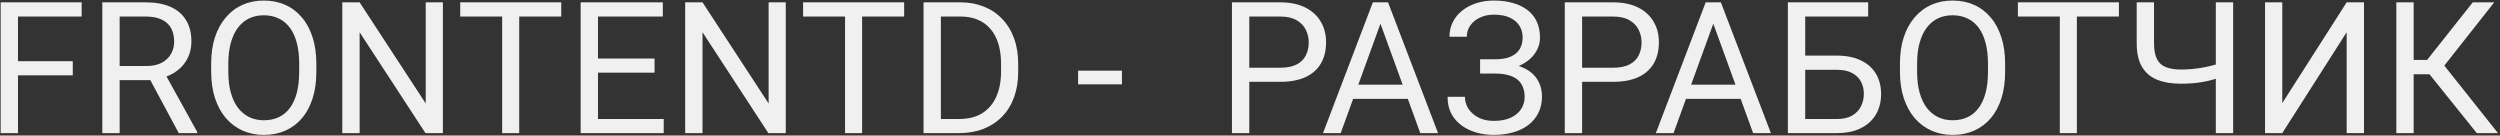 <svg width="1033" height="56" viewBox="0 0 1033 56" fill="none" xmlns="http://www.w3.org/2000/svg">
<rect x="0" y="0" width="1033" height="56" fill="#333333" stroke="none"/>
<path d="M7.434 0.969V55H0.271V0.969H7.434ZM30.07 25.275V31.139H5.875V25.275H30.07ZM33.744 0.969V6.832H5.875V0.969H33.744ZM42.279 0.969H60.166C64.223 0.969 67.65 1.587 70.445 2.824C73.266 4.061 75.406 5.892 76.865 8.316C78.35 10.716 79.092 13.672 79.092 17.186C79.092 19.66 78.585 21.923 77.57 23.977C76.581 26.005 75.146 27.737 73.266 29.172C71.41 30.582 69.184 31.634 66.586 32.326L64.582 33.105H47.772L47.697 27.279H60.389C62.962 27.279 65.102 26.834 66.809 25.943C68.516 25.028 69.802 23.803 70.668 22.27C71.534 20.736 71.967 19.041 71.967 17.186C71.967 15.107 71.559 13.289 70.742 11.73C69.926 10.172 68.639 8.972 66.883 8.131C65.151 7.265 62.912 6.832 60.166 6.832H49.441V55H42.279V0.969ZM73.859 55L60.723 30.508L68.182 30.471L81.504 54.555V55H73.859ZM130.711 26.277V29.691C130.711 33.749 130.204 37.385 129.189 40.602C128.175 43.818 126.715 46.551 124.811 48.803C122.906 51.054 120.617 52.773 117.945 53.961C115.298 55.148 112.329 55.742 109.039 55.742C105.848 55.742 102.916 55.148 100.244 53.961C97.597 52.773 95.296 51.054 93.342 48.803C91.412 46.551 89.915 43.818 88.852 40.602C87.788 37.385 87.256 33.749 87.256 29.691V26.277C87.256 22.22 87.775 18.596 88.814 15.404C89.878 12.188 91.375 9.454 93.305 7.203C95.234 4.927 97.523 3.195 100.17 2.008C102.842 0.82 105.773 0.227 108.965 0.227C112.255 0.227 115.224 0.82 117.871 2.008C120.543 3.195 122.831 4.927 124.736 7.203C126.666 9.454 128.138 12.188 129.152 15.404C130.191 18.596 130.711 22.22 130.711 26.277ZM123.623 29.691V26.203C123.623 22.987 123.289 20.142 122.621 17.668C121.978 15.194 121.025 13.116 119.764 11.434C118.502 9.751 116.956 8.477 115.125 7.611C113.319 6.745 111.266 6.312 108.965 6.312C106.738 6.312 104.722 6.745 102.916 7.611C101.135 8.477 99.601 9.751 98.314 11.434C97.053 13.116 96.076 15.194 95.383 17.668C94.69 20.142 94.344 22.987 94.344 26.203V29.691C94.344 32.932 94.69 35.802 95.383 38.301C96.076 40.775 97.065 42.865 98.352 44.572C99.663 46.255 101.209 47.529 102.99 48.395C104.796 49.26 106.812 49.693 109.039 49.693C111.365 49.693 113.43 49.26 115.236 48.395C117.042 47.529 118.564 46.255 119.801 44.572C121.062 42.865 122.015 40.775 122.658 38.301C123.301 35.802 123.623 32.932 123.623 29.691ZM182.998 0.969V55H175.799L148.598 13.326V55H141.436V0.969H148.598L175.91 42.754V0.969H182.998ZM214.541 0.969V55H207.49V0.969H214.541ZM231.908 0.969V6.832H190.16V0.969H231.908ZM274.25 49.174V55H245.639V49.174H274.25ZM247.086 0.969V55H239.924V0.969H247.086ZM270.465 24.199V30.025H245.639V24.199H270.465ZM273.879 0.969V6.832H245.639V0.969H273.879ZM324.682 0.969V55H317.482L290.281 13.326V55H283.119V0.969H290.281L317.594 42.754V0.969H324.682ZM356.225 0.969V55H349.174V0.969H356.225ZM373.592 0.969V6.832H331.844V0.969H373.592ZM396.229 55H384.947L385.021 49.174H396.229C400.088 49.174 403.304 48.37 405.877 46.762C408.45 45.129 410.38 42.853 411.666 39.934C412.977 36.99 413.633 33.551 413.633 29.617V26.314C413.633 23.222 413.262 20.476 412.52 18.076C411.777 15.652 410.689 13.611 409.254 11.953C407.819 10.271 406.062 8.997 403.984 8.131C401.931 7.265 399.568 6.832 396.896 6.832H384.725V0.969H396.896C400.434 0.969 403.663 1.562 406.582 2.75C409.501 3.913 412.012 5.607 414.115 7.834C416.243 10.036 417.876 12.708 419.014 15.85C420.152 18.967 420.721 22.48 420.721 26.389V29.617C420.721 33.526 420.152 37.051 419.014 40.193C417.876 43.31 416.23 45.97 414.078 48.172C411.951 50.374 409.378 52.068 406.359 53.256C403.366 54.419 399.989 55 396.229 55ZM388.77 0.969V55H381.607V0.969H388.77ZM463.582 29.209V34.85H445.473V29.209H463.582ZM528.969 33.81H514.533V27.984H528.969C531.764 27.984 534.028 27.539 535.76 26.648C537.492 25.758 538.753 24.521 539.545 22.938C540.361 21.354 540.77 19.548 540.77 17.52C540.77 15.664 540.361 13.92 539.545 12.287C538.753 10.654 537.492 9.343 535.76 8.354C534.028 7.339 531.764 6.832 528.969 6.832H516.203V55H509.041V0.969H528.969C533.051 0.969 536.502 1.674 539.322 3.084C542.143 4.494 544.283 6.449 545.742 8.947C547.202 11.421 547.932 14.254 547.932 17.445C547.932 20.909 547.202 23.865 545.742 26.314C544.283 28.764 542.143 30.631 539.322 31.918C536.502 33.18 533.051 33.81 528.969 33.81ZM571.867 5.756L553.98 55H546.67L567.266 0.969H571.979L571.867 5.756ZM586.859 55L568.936 5.756L568.824 0.969H573.537L594.207 55H586.859ZM585.932 34.998V40.861H555.576V34.998H585.932ZM617.994 29.061H611.574V24.496H617.734C620.456 24.496 622.658 24.113 624.34 23.346C626.022 22.579 627.247 21.515 628.014 20.154C628.781 18.794 629.164 17.223 629.164 15.441C629.164 13.734 628.743 12.176 627.902 10.766C627.061 9.331 625.762 8.193 624.006 7.352C622.249 6.486 619.986 6.053 617.215 6.053C615.137 6.053 613.257 6.449 611.574 7.24C609.892 8.007 608.556 9.083 607.566 10.469C606.577 11.829 606.082 13.4 606.082 15.182H598.92C598.92 12.881 599.402 10.815 600.367 8.984C601.332 7.129 602.656 5.558 604.338 4.271C606.02 2.96 607.962 1.958 610.164 1.266C612.391 0.573 614.741 0.227 617.215 0.227C620.109 0.227 622.732 0.561 625.082 1.229C627.432 1.872 629.449 2.837 631.131 4.123C632.813 5.41 634.1 7.005 634.99 8.91C635.881 10.815 636.326 13.029 636.326 15.553C636.326 17.408 635.893 19.152 635.027 20.785C634.161 22.418 632.924 23.853 631.316 25.09C629.708 26.327 627.779 27.304 625.527 28.021C623.276 28.714 620.765 29.061 617.994 29.061ZM611.574 25.906H617.994C621.037 25.906 623.746 26.215 626.121 26.834C628.496 27.453 630.5 28.355 632.133 29.543C633.766 30.73 635.003 32.203 635.844 33.959C636.71 35.691 637.143 37.682 637.143 39.934C637.143 42.457 636.648 44.696 635.658 46.65C634.693 48.605 633.32 50.262 631.539 51.623C629.758 52.984 627.643 54.01 625.193 54.703C622.769 55.396 620.109 55.742 617.215 55.742C614.889 55.742 612.589 55.445 610.312 54.852C608.061 54.233 606.02 53.293 604.189 52.031C602.359 50.745 600.887 49.112 599.773 47.133C598.685 45.154 598.141 42.779 598.141 40.008H605.303C605.303 41.814 605.798 43.471 606.787 44.98C607.801 46.49 609.199 47.702 610.98 48.617C612.762 49.508 614.84 49.953 617.215 49.953C619.936 49.953 622.237 49.533 624.117 48.691C626.022 47.825 627.469 46.65 628.459 45.166C629.473 43.657 629.98 41.962 629.98 40.082C629.98 38.425 629.708 36.99 629.164 35.777C628.645 34.54 627.865 33.526 626.826 32.734C625.812 31.943 624.538 31.361 623.004 30.99C621.495 30.594 619.738 30.396 617.734 30.396H611.574V25.906ZM666.496 33.81H652.061V27.984H666.496C669.292 27.984 671.555 27.539 673.287 26.648C675.019 25.758 676.281 24.521 677.072 22.938C677.889 21.354 678.297 19.548 678.297 17.52C678.297 15.664 677.889 13.92 677.072 12.287C676.281 10.654 675.019 9.343 673.287 8.354C671.555 7.339 669.292 6.832 666.496 6.832H653.73V55H646.568V0.969H666.496C670.578 0.969 674.029 1.674 676.85 3.084C679.67 4.494 681.81 6.449 683.27 8.947C684.729 11.421 685.459 14.254 685.459 17.445C685.459 20.909 684.729 23.865 683.27 26.314C681.81 28.764 679.67 30.631 676.85 31.918C674.029 33.18 670.578 33.81 666.496 33.81ZM709.395 5.756L691.508 55H684.197L704.793 0.969H709.506L709.395 5.756ZM724.387 55L706.463 5.756L706.352 0.969H711.064L731.734 55H724.387ZM723.459 34.998V40.861H693.104V34.998H723.459ZM771.924 0.969V6.832H745.873V55H738.748V0.969H771.924ZM744.203 22.975H758.936C762.894 22.975 766.234 23.643 768.955 24.979C771.676 26.29 773.742 28.133 775.152 30.508C776.562 32.883 777.268 35.666 777.268 38.857C777.268 41.232 776.872 43.41 776.08 45.389C775.288 47.343 774.113 49.05 772.555 50.51C770.996 51.945 769.079 53.058 766.803 53.85C764.527 54.617 761.904 55 758.936 55H738.748V0.969H745.91V49.174H758.936C761.583 49.174 763.723 48.691 765.355 47.727C767.013 46.737 768.225 45.45 768.992 43.867C769.759 42.284 770.143 40.589 770.143 38.783C770.143 36.977 769.759 35.32 768.992 33.81C768.225 32.301 767.013 31.102 765.355 30.211C763.723 29.296 761.583 28.838 758.936 28.838H744.203V22.975ZM828.516 26.277V29.691C828.516 33.749 828.008 37.385 826.994 40.602C825.98 43.818 824.52 46.551 822.615 48.803C820.71 51.054 818.422 52.773 815.75 53.961C813.103 55.148 810.134 55.742 806.844 55.742C803.652 55.742 800.721 55.148 798.049 53.961C795.402 52.773 793.101 51.054 791.146 48.803C789.217 46.551 787.72 43.818 786.656 40.602C785.592 37.385 785.061 33.749 785.061 29.691V26.277C785.061 22.22 785.58 18.596 786.619 15.404C787.683 12.188 789.18 9.454 791.109 7.203C793.039 4.927 795.327 3.195 797.975 2.008C800.646 0.82 803.578 0.227 806.77 0.227C810.06 0.227 813.029 0.82 815.676 2.008C818.348 3.195 820.636 4.927 822.541 7.203C824.471 9.454 825.943 12.188 826.957 15.404C827.996 18.596 828.516 22.22 828.516 26.277ZM821.428 29.691V26.203C821.428 22.987 821.094 20.142 820.426 17.668C819.783 15.194 818.83 13.116 817.568 11.434C816.307 9.751 814.76 8.477 812.93 7.611C811.124 6.745 809.07 6.312 806.77 6.312C804.543 6.312 802.527 6.745 800.721 7.611C798.939 8.477 797.406 9.751 796.119 11.434C794.857 13.116 793.88 15.194 793.188 17.668C792.495 20.142 792.148 22.987 792.148 26.203V29.691C792.148 32.932 792.495 35.802 793.188 38.301C793.88 40.775 794.87 42.865 796.156 44.572C797.467 46.255 799.014 47.529 800.795 48.395C802.601 49.26 804.617 49.693 806.844 49.693C809.169 49.693 811.235 49.26 813.041 48.395C814.847 47.529 816.368 46.255 817.605 44.572C818.867 42.865 819.82 40.775 820.463 38.301C821.106 35.802 821.428 32.932 821.428 29.691ZM858.166 0.969V55H851.115V0.969H858.166ZM875.533 0.969V6.832H833.785V0.969H875.533ZM882.881 0.969H890.043V17.854C890.043 20.649 890.451 22.838 891.268 24.422C892.084 26.005 893.321 27.119 894.979 27.762C896.636 28.405 898.702 28.727 901.176 28.727C902.66 28.727 904.095 28.665 905.48 28.541C906.891 28.417 908.264 28.244 909.6 28.021C910.936 27.799 912.247 27.527 913.533 27.205C914.844 26.884 916.131 26.537 917.393 26.166V32.029C916.18 32.4 914.968 32.747 913.756 33.068C912.568 33.39 911.331 33.662 910.045 33.885C908.783 34.107 907.423 34.281 905.963 34.404C904.528 34.528 902.932 34.59 901.176 34.59C897.366 34.59 894.088 34.046 891.342 32.957C888.62 31.844 886.53 30.062 885.07 27.613C883.611 25.164 882.881 21.911 882.881 17.854V0.969ZM915.574 0.969H922.736V55H915.574V0.969ZM943.035 42.605L969.643 0.969H976.805V55H969.643V13.326L943.035 55H935.91V0.969H943.035V42.605ZM997.326 0.969V55H990.164V0.969H997.326ZM1030.61 0.969L1007.16 30.693H994.469L993.355 24.756H1002.89L1021.74 0.969H1030.61ZM1023.41 55L1003.12 29.766L1007.12 23.494L1032.17 55H1023.41Z" fill="#F0F0F0"/>
</svg>
